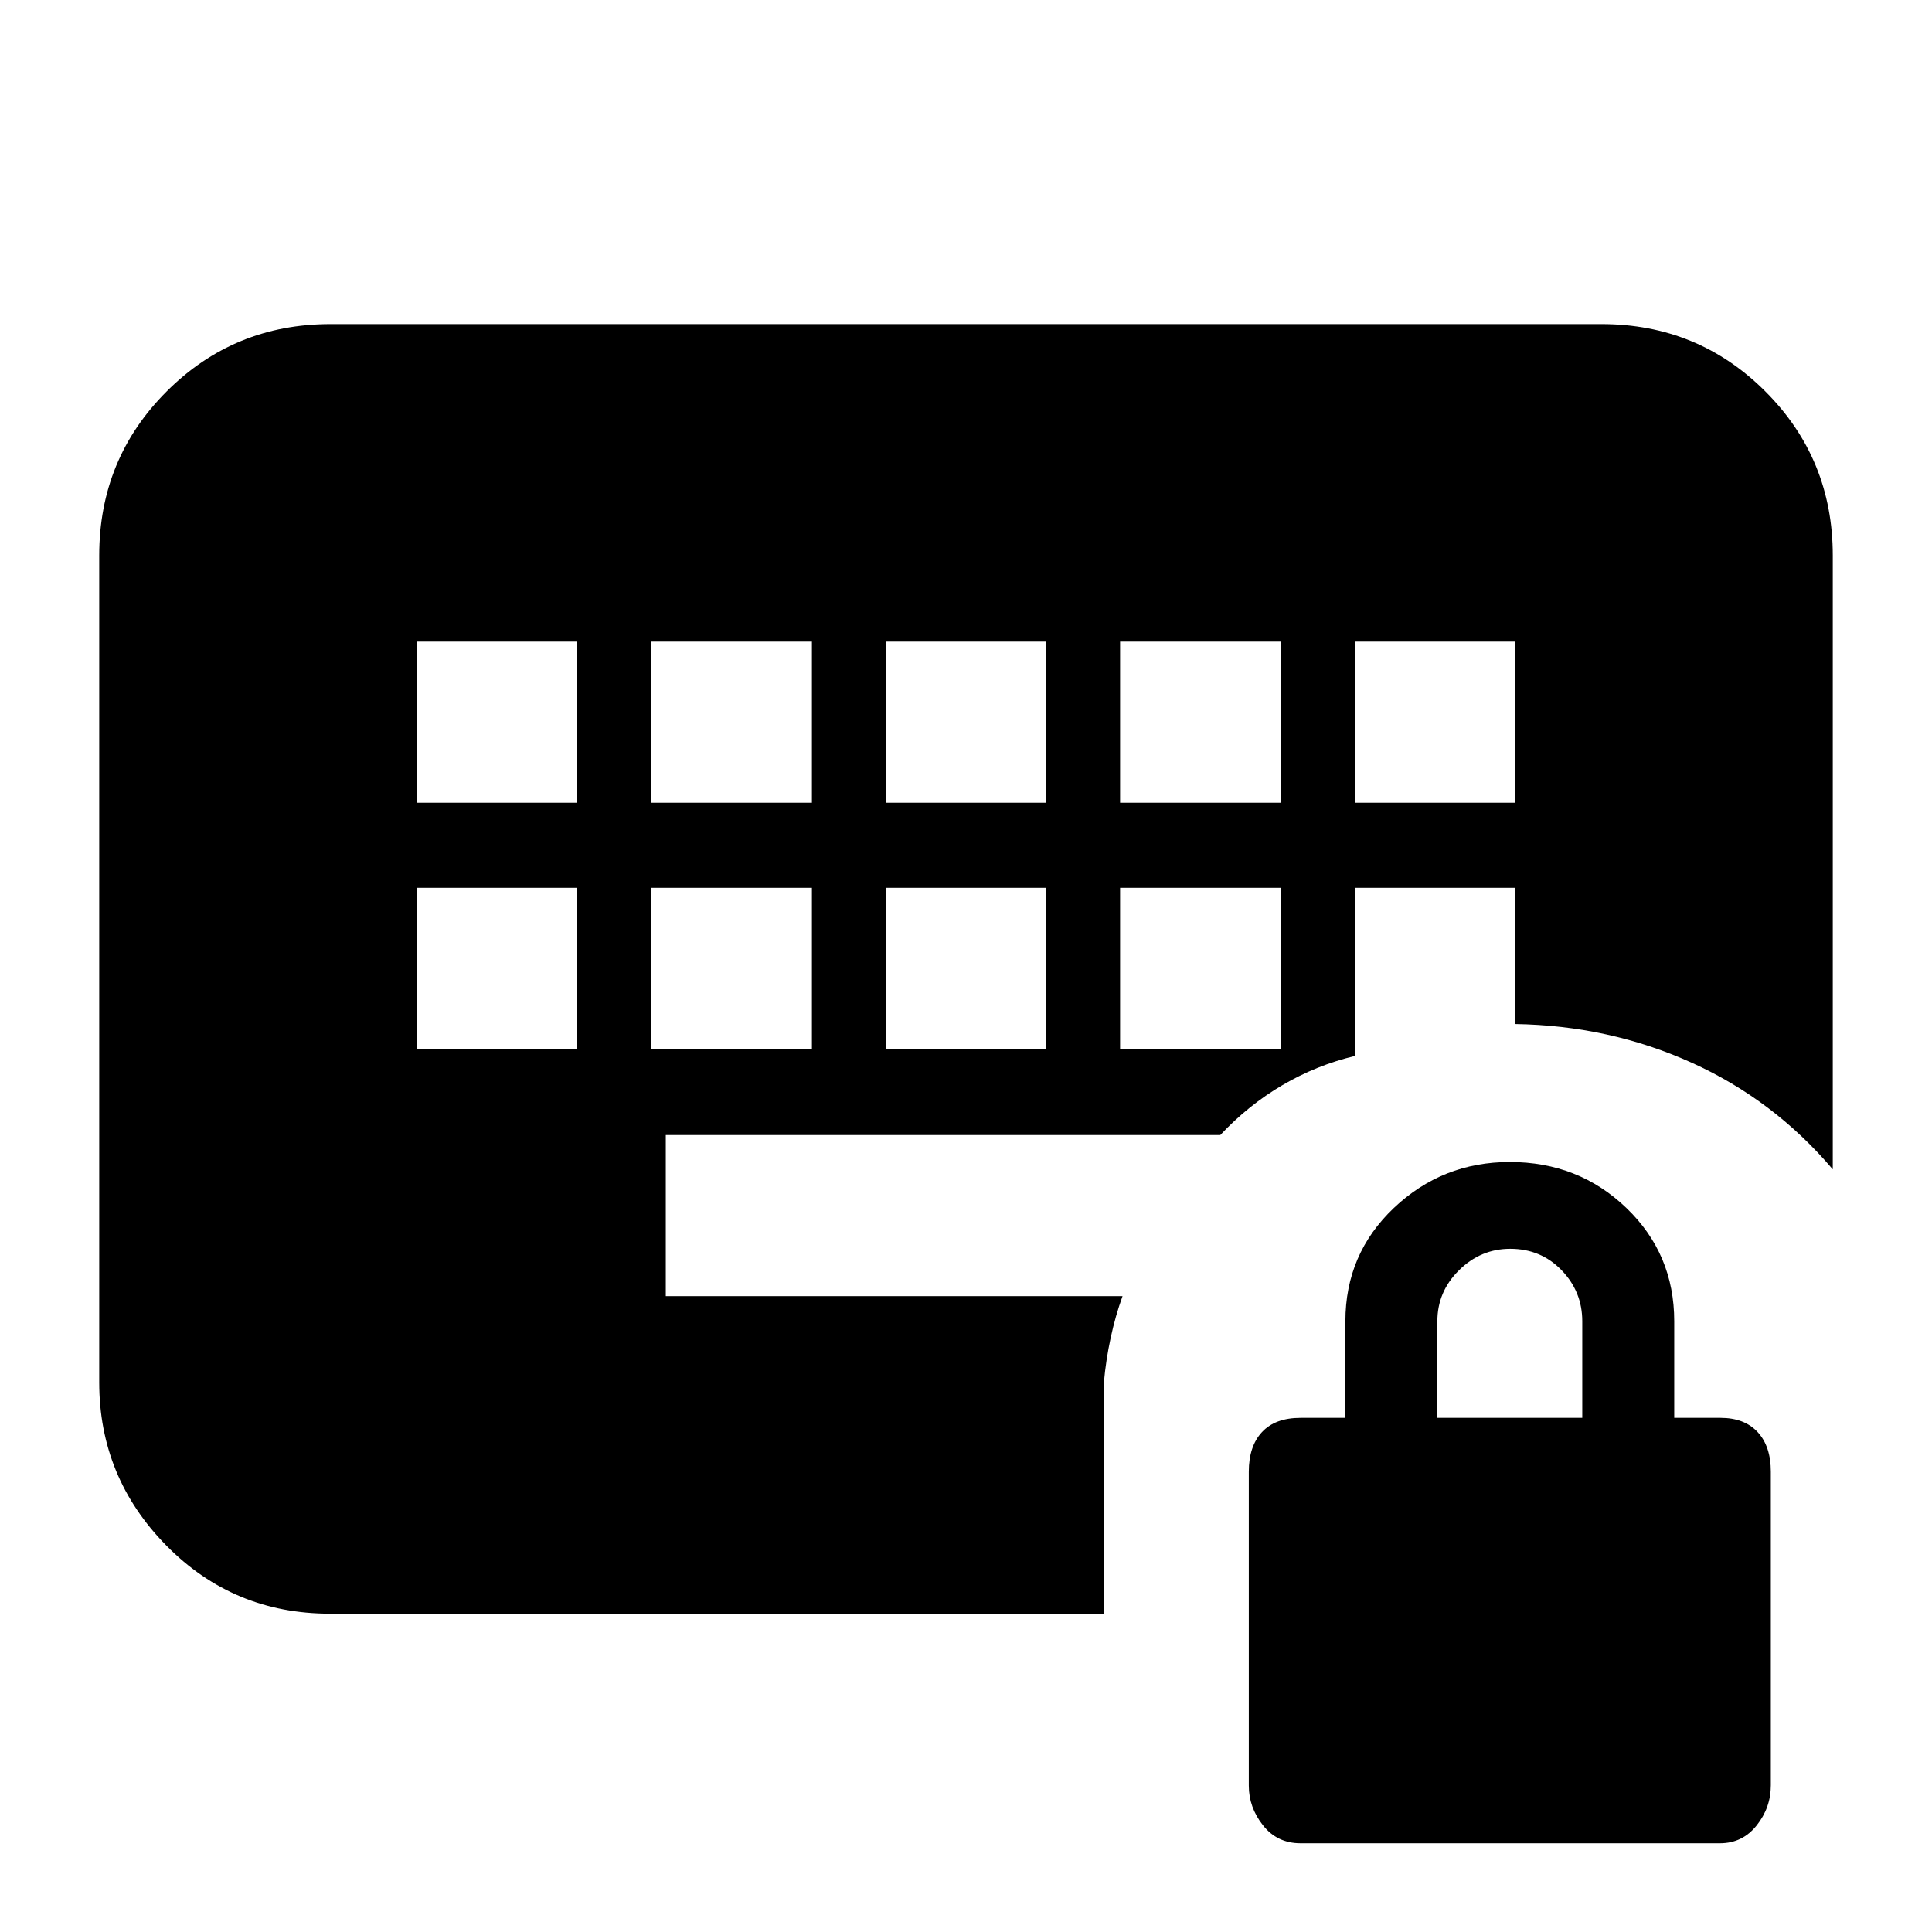 <svg xmlns="http://www.w3.org/2000/svg" height="20" viewBox="0 -960 960 960" width="20"><path d="M646.207-44.087q-11.567 0-18.626-8.907-7.059-8.908-7.059-19.713v-156.02q0-12.633 6.559-19.692 6.559-7.059 19.176-7.059h22.265v-48q0-33.463 24.083-56.297 24.083-22.834 57.613-22.834 34.13 0 57.913 22.834 23.782 22.834 23.782 56.297v48h23q11.883 0 18.442 7.059 6.558 7.059 6.558 19.676v155.867q0 11.107-7.058 19.948-7.059 8.841-18.201 8.841H646.207Zm68.011-211.391h72v-48q0-14.735-10.29-25.367-10.289-10.633-25.5-10.633-14.645 0-25.428 10.633-10.782 10.632-10.782 25.367v48ZM207.087-438.826h79.478v-80.044h-79.478v80.044Zm116.304 0h80.044v-80.044h-80.044v80.044Zm116.87 0h79.478v-80.044h-79.478v80.044Zm116.304 0h80.044v-80.044h-80.044v80.044ZM207.087-561.13h79.478v-80.044h-79.478v80.044Zm116.304 0h80.044v-80.044h-80.044v80.044Zm116.87 0h79.478v-80.044h-79.478v80.044Zm116.304 0h80.044v-80.044h-80.044v80.044Zm116.87 0h79.478v-80.044h-79.478v80.044Zm-124.913 288v114.957H163.984q-48.022 0-81.351-33.875-33.33-33.875-33.33-81.082V-684q0-47.999 33.48-81.478 33.479-33.479 81.478-33.479h631.478q47.999 0 81.478 33.479 33.479 33.479 33.479 81.478v305.044q-29.391-34.653-70.261-53.066-40.87-18.413-87.522-19.152v-67.696h-79.478v83.522q-19.231 4.588-36.182 14.524-16.952 9.936-30.905 24.824H330.826v80.043h226.957q-3.565 9.841-5.913 20.769-2.348 10.927-3.348 22.058Z"/></svg>